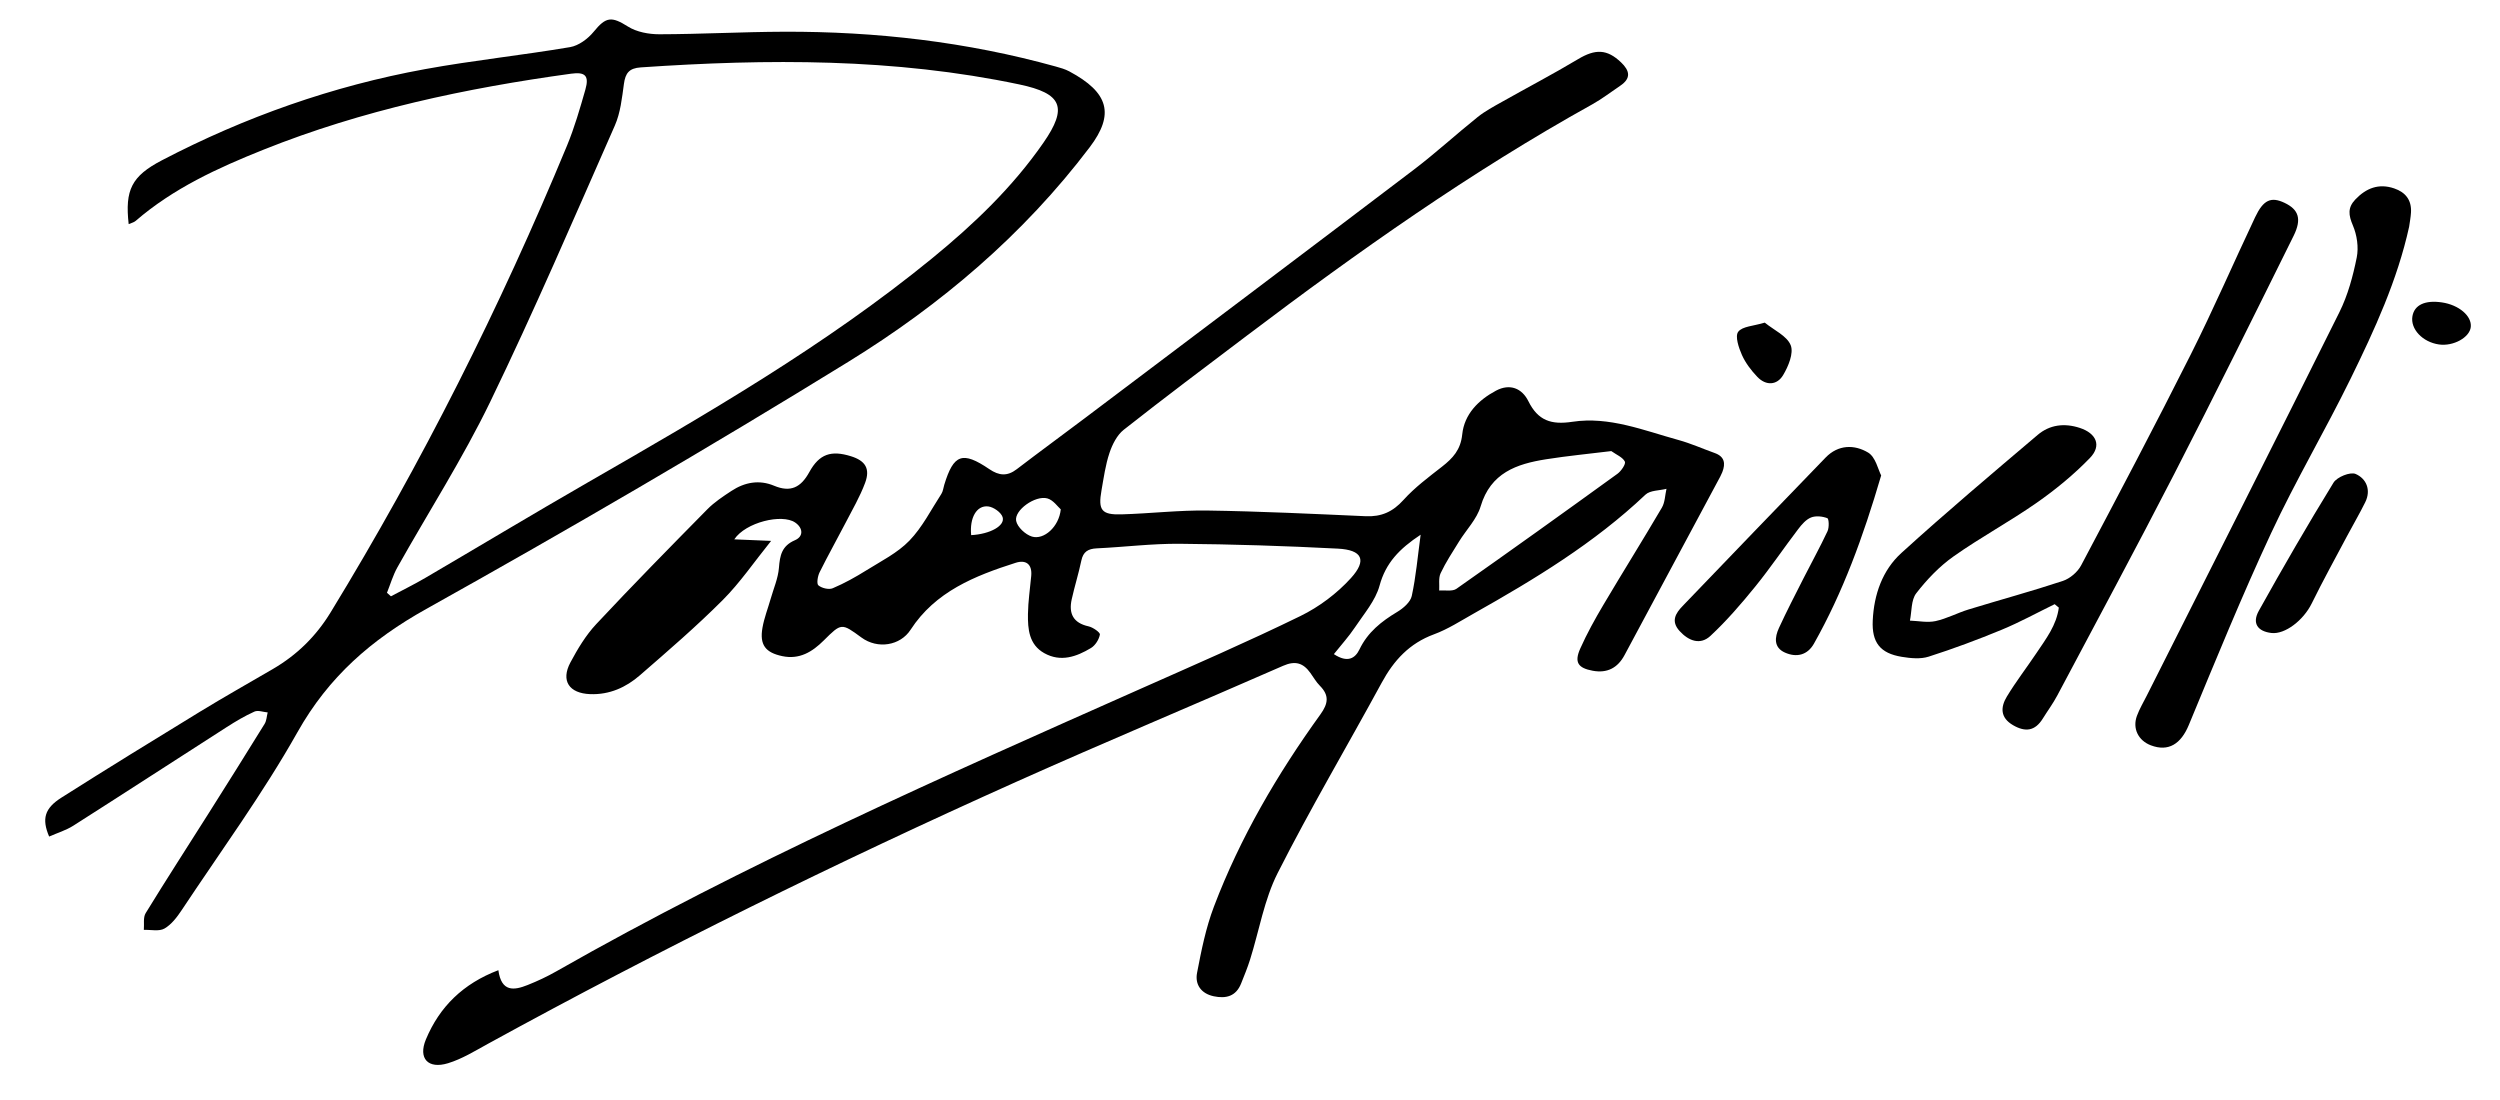 <?xml version="1.0" encoding="utf-8"?>
<!-- Generator: Adobe Illustrator 16.0.4, SVG Export Plug-In . SVG Version: 6.00 Build 0)  -->
<!DOCTYPE svg PUBLIC "-//W3C//DTD SVG 1.1//EN" "http://www.w3.org/Graphics/SVG/1.1/DTD/svg11.dtd">
<svg version="1.1" id="Layer_1" xmlns="http://www.w3.org/2000/svg" xmlns:xlink="http://www.w3.org/1999/xlink" x="0px" y="0px"
	 width="860px" height="378.318px" viewBox="327 31.182 860 378.318" enable-background="new 327 31.182 860 378.318"
	 xml:space="preserve">
<title>Artboard 4</title>
<g>
	<path fill="none" d="M579.59,216.719c3.917-5.886,16.423-8.889,20.946-5.788c2.752,1.886,2.919,4.796-0.065,6.079
		c-4.56,1.963-5.18,5.232-5.522,9.52c-0.286,3.576-1.816,7.059-2.82,10.575c-0.954,3.343-2.25,6.624-2.844,10.028
		c-1.024,5.873,1.013,8.543,6.847,9.764c5.882,1.232,10.272-1.455,14.222-5.385c6.106-6.074,6.124-6.057,12.97-1.033
		c5.624,4.127,13.386,2.775,16.902-2.648c8.525-13.145,22.105-18.564,36.164-23.049c3.521-1.121,5.721,0.447,5.351,4.509
		c-0.399,4.37-1.065,8.737-1.126,13.112c-0.074,5.188,0.356,10.514,5.596,13.453c5.657,3.174,11.086,1.248,16.085-1.76
		c1.488-0.896,2.764-2.93,3.068-4.633c0.129-0.719-2.383-2.486-3.904-2.82c-5.295-1.166-6.874-4.418-5.793-9.297
		c0.99-4.465,2.378-8.844,3.311-13.317c0.642-3.082,2.342-4.074,5.325-4.216c9.514-0.447,19.023-1.654,28.525-1.572
		c18.133,0.153,36.272,0.731,54.383,1.668c8.419,0.434,10.125,3.95,4.493,10.152c-4.788,5.273-10.925,9.889-17.333,13.02
		c-18.105,8.848-36.614,16.877-55.04,25.059c-68.029,30.213-136.139,60.25-200.927,97.166c-3.171,1.809-6.515,3.373-9.909,4.723
		c-4.598,1.828-9.009,2.561-10.061-5.105c-12.147,4.635-20.242,12.588-24.926,23.822c-2.724,6.531,0.744,10.281,7.605,8.188
		c4.818-1.471,9.279-4.24,13.753-6.693c59.35-32.553,120.018-62.461,181.777-90.137c30.434-13.639,61.219-26.494,91.763-39.896
		c4.188-1.838,6.908-0.951,9.352,2.453c1.07,1.49,1.994,3.129,3.27,4.414c3.276,3.307,2.902,6.1,0.188,9.865
		c-14.836,20.572-27.61,42.375-36.635,66.141c-2.768,7.285-4.327,15.09-5.799,22.777c-0.758,3.955,1.352,7.105,5.736,8.039
		c4.257,0.902,7.674,0.008,9.422-4.395c1.081-2.719,2.204-5.432,3.08-8.219c3.133-9.957,4.852-20.609,9.499-29.787
		c11.232-22.18,23.917-43.623,35.794-65.482c4.168-7.674,9.528-13.52,17.965-16.623c4.773-1.758,9.163-4.607,13.635-7.125
		c20.964-11.809,41.491-24.229,59.113-40.914c1.609-1.525,4.791-1.388,7.243-2.021c-0.502,2.18-0.51,4.651-1.59,6.491
		c-6.58,11.214-13.486,22.235-20.112,33.423c-2.889,4.875-5.653,9.867-7.96,15.037c-2.116,4.736-0.788,6.703,4.301,7.641
		c4.952,0.912,8.557-0.955,10.925-5.375c10.978-20.49,21.969-40.973,32.952-61.46c0.258-0.483,0.491-0.984,0.69-1.496
		c1.167-2.998,0.774-5.357-2.618-6.568c-4.136-1.477-8.174-3.296-12.395-4.46c-11.985-3.305-23.892-8.212-36.562-6.288
		c-7.282,1.106-11.825-0.4-15.132-7.069c-2.224-4.487-6.396-6.166-11.137-3.64c-6.074,3.234-10.915,8.102-11.628,15.065
		c-0.542,5.286-3.223,8.172-6.948,11.082c-4.605,3.598-9.38,7.148-13.263,11.457c-3.673,4.079-7.597,5.83-12.972,5.592
		c-18.13-0.807-36.264-1.686-54.405-1.957c-9.867-0.147-19.746,1.037-29.629,1.32c-6.861,0.196-8.084-1.438-6.875-8.252
		c0.768-4.331,1.36-8.753,2.751-12.893c0.976-2.903,2.587-6.132,4.904-7.957c13.976-11.011,28.209-21.696,42.408-32.423
		c38.082-28.77,76.978-56.325,118.789-79.536c3.353-1.861,6.414-4.25,9.61-6.395c3.804-2.554,3.27-5.161,0.266-8.03
		c-4.818-4.602-8.833-4.671-14.777-1.113c-8.591,5.141-17.479,9.784-26.2,14.708c-2.859,1.612-5.806,3.177-8.351,5.214
		c-7.398,5.923-14.396,12.363-21.938,18.089c-37.692,28.614-75.506,57.071-113.288,85.567c-7.759,5.854-15.612,11.584-23.331,17.491
		c-3.257,2.493-6.075,2.243-9.406-0.015c-9.283-6.295-12.298-5.167-15.521,5.371c-0.322,1.053-0.421,2.248-0.997,3.135
		c-3.545,5.464-6.548,11.487-11.006,16.092c-4.095,4.229-9.713,7.031-14.815,10.214c-3.696,2.306-7.539,4.452-11.54,6.144
		c-1.342,0.568-3.765-0.018-4.936-0.988c-0.674-0.562-0.252-3.156,0.4-4.477c2.838-5.74,5.988-11.324,8.933-17.012
		c2.351-4.545,4.963-9.014,6.737-13.784c1.824-4.909,0.049-7.612-4.883-9.147c-6.782-2.109-10.875-0.819-14.321,5.468
		c-2.882,5.258-6.419,7.068-12.112,4.682c-5.134-2.153-10.136-1.2-14.678,1.787c-2.899,1.906-5.87,3.864-8.285,6.315
		c-12.869,13.054-25.721,26.13-38.237,39.519c-3.571,3.82-6.375,8.506-8.859,13.154c-3.383,6.334-0.438,10.645,6.801,10.914
		c6.64,0.246,12.293-2.314,17.084-6.475c9.681-8.41,19.422-16.799,28.475-25.857c5.996-6.002,10.84-13.156,16.676-20.385
		C587.471,217.048,583.86,216.897,579.59,216.719z M371.263,108.276c0.873-0.388,1.776-0.566,2.383-1.091
		c12.967-11.217,28.274-18.219,43.981-24.506c34.069-13.639,69.648-21.17,105.855-26.151c4.854-0.667,6.244,0.723,4.883,5.484
		c-1.86,6.507-3.747,13.06-6.33,19.3c-23.01,55.583-49.951,109.181-81.319,160.543c-5.013,8.207-11.541,14.611-19.77,19.416
		c-8.392,4.9-16.862,9.67-25.153,14.734c-15.958,9.748-31.884,19.557-47.678,29.568c-5.816,3.688-6.792,7.316-4.213,13.381
		c2.789-1.232,5.787-2.127,8.325-3.742c17.63-11.223,35.149-22.619,52.744-33.896c3.074-1.971,6.242-3.859,9.562-5.35
		c1.225-0.549,3.015,0.158,4.547,0.291c-0.337,1.326-0.374,2.836-1.059,3.945c-6.346,10.283-12.78,20.512-19.233,30.727
		c-7.237,11.453-14.603,22.826-21.684,34.375c-0.912,1.486-0.452,3.814-0.626,5.75c2.399-0.086,5.245,0.605,7.087-0.451
		c2.41-1.383,4.341-3.938,5.939-6.348c13.456-20.293,27.908-40.039,39.825-61.207c10.711-19.029,25.378-31.82,44.301-42.383
		c48.969-27.335,97.465-55.601,145.203-85.031c31.776-19.59,60.226-43.674,83.029-73.807c8.581-11.339,6.603-18.803-7.021-26.09
		c-1.436-0.768-3.059-1.227-4.642-1.667c-30.591-8.502-61.834-12.086-93.513-11.975c-14.283,0.05-28.563,0.842-42.845,0.873
		c-3.642,0.007-7.817-0.76-10.817-2.65c-5.66-3.567-7.568-3.403-11.792,1.777c-1.971,2.42-5.167,4.795-8.127,5.297
		c-16.575,2.807-33.336,4.552-49.869,7.565c-31.747,5.785-61.919,16.44-90.53,31.362C372.229,91.786,369.951,96.552,371.263,108.276
		z M1033.809,239.018c0.475,0.393,0.947,0.783,1.421,1.176c-0.757,6.014-4.419,10.766-7.702,15.658
		c-3.359,5.004-7.056,9.799-10.17,14.945c-2.183,3.609-2.346,7.238,2.125,9.842c4.263,2.482,7.587,2.01,10.234-2.266
		c1.637-2.641,3.505-5.156,4.959-7.893c13.473-25.379,27.106-50.676,40.242-76.229c13.972-27.183,27.522-54.582,41.092-81.968
		c2.878-5.812,1.687-9.042-3.132-11.329c-4.622-2.193-7.279-1.061-10.107,4.923c-7.434,15.717-14.34,31.692-22.142,47.221
		c-12.239,24.361-24.967,48.481-37.726,72.575c-1.212,2.29-3.837,4.533-6.287,5.346c-10.713,3.553-21.623,6.506-32.419,9.814
		c-3.845,1.18-7.482,3.158-11.382,4.006c-2.791,0.605-5.858-0.064-8.803-0.164c0.657-3.186,0.384-7.091,2.17-9.404
		c3.65-4.723,7.953-9.234,12.81-12.669c9.256-6.545,19.313-11.953,28.605-18.45c6.535-4.568,12.814-9.715,18.344-15.438
		c4.115-4.258,2.168-8.475-3.467-10.324c-5.323-1.748-10.367-1.123-14.52,2.399c-15.768,13.371-31.581,26.705-46.871,40.608
		c-6.547,5.954-9.446,14.3-9.862,23.247c-0.352,7.545,2.534,11.277,10.011,12.49c3.012,0.492,6.411,0.834,9.217-0.064
		c8.504-2.721,16.899-5.848,25.152-9.264C1021.818,245.234,1027.752,241.973,1033.809,239.018z M1155.74,109.18
		c0.221-1.633,0.549-3.261,0.643-4.901c0.243-4.239-1.847-6.947-5.783-8.286c-5.316-1.807-9.626-0.108-13.361,3.804
		c-2.695,2.821-2.354,5.396-0.851,8.925c1.409,3.307,2.035,7.537,1.332,11.024c-1.292,6.414-3.049,12.962-5.945,18.79
		c-21.92,44.084-44.164,88.007-66.304,131.982c-1.151,2.287-2.479,4.512-3.361,6.898c-1.611,4.357,0.458,8.516,4.791,10.162
		c6.074,2.307,10.355-0.502,13.045-6.988c9.179-22.125,18.219-44.334,28.332-66.037c8.417-18.066,18.611-35.298,27.384-53.21
		C1143.87,144.577,1151.698,127.577,1155.74,109.18z M974.122,194.735c-1.024-1.93-1.905-6.321-4.49-7.867
		c-4.681-2.8-10.262-2.801-14.638,1.729c-16.415,16.996-32.825,33.995-49.174,51.053c-2.368,2.471-4.15,5.184-1.047,8.598
		c3.189,3.508,7.173,4.885,10.607,1.691c5.582-5.193,10.612-11.043,15.429-16.977c5.184-6.389,9.799-13.235,14.787-19.787
		c1.194-1.57,2.673-3.289,4.404-3.98c1.635-0.648,3.915-0.405,5.609,0.24c0.546,0.207,0.666,3.183,0.066,4.464
		c-2.553,5.459-5.484,10.739-8.213,16.118c-2.891,5.702-5.837,11.383-8.505,17.188c-1.463,3.188-1.887,6.719,2.089,8.477
		c3.979,1.76,7.716,0.881,9.962-3.107C960.949,234.931,967.865,216.066,974.122,194.735z M1108.369,248.93
		c4.699,0.551,11.027-4.398,13.85-10.143c3.859-7.854,8.097-15.521,12.2-23.255c2.055-3.876,4.288-7.661,6.226-11.592
		c2.091-4.243,0.343-8.138-3.309-9.716c-1.847-0.798-6.414,1.044-7.617,3.003c-8.896,14.484-17.416,29.21-25.684,44.065
		C1101.642,245.59,1103.622,248.375,1108.369,248.93z M934.076,142.164c-3.856,1.186-7.716,1.26-9.134,3.159
		c-1.145,1.532,0.176,5.479,1.28,7.963c1.23,2.767,3.195,5.34,5.309,7.549c2.967,3.102,6.753,2.906,8.854-0.594
		c1.808-3.01,3.699-7.582,2.62-10.295C941.73,146.74,937.302,144.791,934.076,142.164z M1167.016,135.21
		c-5.8-0.854-9.467,0.864-10.142,4.752c-0.764,4.392,3.481,8.908,9.132,9.716c4.943,0.707,10.579-2.401,10.945-6.035
		C1177.33,139.87,1172.852,136.069,1167.016,135.21z"/>
	<path fill-rule="evenodd" clip-rule="evenodd" d="M579.59,216.719c4.27,0.179,7.881,0.329,12.674,0.529
		c-5.836,7.229-10.68,14.383-16.676,20.385c-9.053,9.059-18.794,17.447-28.475,25.857c-4.792,4.16-10.445,6.721-17.084,6.475
		c-7.239-0.27-10.184-4.58-6.801-10.914c2.484-4.648,5.288-9.334,8.859-13.154c12.516-13.389,25.368-26.465,38.237-39.519
		c2.416-2.451,5.386-4.409,8.285-6.315c4.542-2.987,9.544-3.94,14.678-1.787c5.692,2.387,9.23,0.576,12.112-4.682
		c3.446-6.287,7.539-7.577,14.321-5.468c4.932,1.535,6.707,4.238,4.883,9.147c-1.773,4.77-4.386,9.239-6.737,13.784
		c-2.944,5.688-6.094,11.271-8.933,17.012c-0.652,1.32-1.074,3.914-0.4,4.477c1.17,0.971,3.594,1.557,4.936,0.988
		c4.001-1.691,7.844-3.838,11.54-6.144c5.103-3.183,10.721-5.985,14.815-10.214c4.458-4.604,7.46-10.628,11.006-16.092
		c0.576-0.887,0.675-2.082,0.997-3.135c3.223-10.538,6.238-11.666,15.521-5.371c3.331,2.258,6.149,2.508,9.406,0.015
		c7.719-5.907,15.572-11.637,23.331-17.491c37.782-28.496,75.596-56.953,113.288-85.567c7.543-5.726,14.54-12.166,21.938-18.089
		c2.545-2.037,5.491-3.602,8.351-5.214c8.722-4.924,17.609-9.566,26.2-14.708c5.944-3.558,9.959-3.489,14.777,1.113
		c3.004,2.869,3.538,5.476-0.266,8.03c-3.196,2.146-6.258,4.534-9.61,6.395c-41.812,23.211-80.707,50.766-118.789,79.536
		c-14.199,10.727-28.433,21.412-42.408,32.423c-2.317,1.825-3.929,5.054-4.904,7.957c-1.391,4.14-1.983,8.562-2.751,12.893
		c-1.209,6.814,0.014,8.448,6.875,8.252c9.883-0.283,19.762-1.468,29.629-1.32c18.142,0.271,36.275,1.15,54.405,1.957
		c5.375,0.238,9.299-1.513,12.972-5.592c3.883-4.309,8.657-7.859,13.263-11.457c3.726-2.91,6.406-5.795,6.948-11.082
		c0.713-6.963,5.554-11.831,11.628-15.065c4.741-2.526,8.913-0.848,11.137,3.64c3.307,6.668,7.85,8.175,15.132,7.069
		c12.671-1.924,24.577,2.983,36.562,6.288c4.221,1.164,8.259,2.983,12.395,4.46c3.393,1.211,3.785,3.571,2.618,6.568
		c-0.199,0.511-0.433,1.012-0.69,1.496c-10.983,20.488-21.975,40.97-32.952,61.46c-2.368,4.42-5.973,6.287-10.925,5.375
		c-5.089-0.938-6.417-2.904-4.301-7.641c2.307-5.17,5.071-10.162,7.96-15.037c6.626-11.188,13.532-22.209,20.112-33.423
		c1.08-1.84,1.088-4.312,1.59-6.491c-2.452,0.634-5.634,0.496-7.243,2.021c-17.622,16.686-38.149,29.105-59.113,40.914
		c-4.472,2.518-8.861,5.367-13.635,7.125c-8.437,3.104-13.797,8.949-17.965,16.623c-11.877,21.859-24.562,43.303-35.794,65.482
		c-4.647,9.178-6.366,19.83-9.499,29.787c-0.876,2.787-1.999,5.5-3.08,8.219c-1.748,4.402-5.165,5.297-9.422,4.395
		c-4.385-0.934-6.494-4.084-5.736-8.039c1.472-7.688,3.031-15.492,5.799-22.777c9.024-23.766,21.799-45.568,36.635-66.141
		c2.714-3.766,3.088-6.559-0.188-9.865c-1.275-1.285-2.199-2.924-3.27-4.414c-2.443-3.404-5.164-4.291-9.352-2.453
		c-30.544,13.402-61.329,26.258-91.763,39.896c-61.759,27.676-122.427,57.584-181.777,90.137c-4.474,2.453-8.935,5.223-13.753,6.693
		c-6.861,2.094-10.329-1.656-7.605-8.188c4.684-11.234,12.778-19.188,24.926-23.822c1.052,7.666,5.463,6.934,10.061,5.105
		c3.394-1.35,6.738-2.914,9.909-4.723c64.788-36.916,132.898-66.953,200.927-97.166c18.426-8.182,36.935-16.211,55.04-25.059
		c6.408-3.131,12.545-7.746,17.333-13.02c5.632-6.202,3.926-9.719-4.493-10.152c-18.11-0.937-36.25-1.515-54.383-1.668
		c-9.502-0.082-19.012,1.125-28.525,1.572c-2.983,0.142-4.684,1.134-5.325,4.216c-0.933,4.474-2.321,8.853-3.311,13.317
		c-1.081,4.879,0.498,8.131,5.793,9.297c1.521,0.334,4.033,2.102,3.904,2.82c-0.305,1.703-1.58,3.736-3.068,4.633
		c-4.999,3.008-10.428,4.934-16.085,1.76c-5.239-2.939-5.669-8.266-5.596-13.453c0.061-4.375,0.727-8.742,1.126-13.112
		c0.371-4.062-1.83-5.63-5.351-4.509c-14.059,4.484-27.639,9.904-36.164,23.049c-3.516,5.424-11.278,6.775-16.902,2.648
		c-6.846-5.023-6.864-5.041-12.97,1.033c-3.95,3.93-8.34,6.617-14.222,5.385c-5.834-1.221-7.872-3.891-6.847-9.764
		c0.594-3.404,1.89-6.686,2.844-10.028c1.003-3.517,2.534-6.999,2.82-10.575c0.342-4.287,0.962-7.557,5.522-9.52
		c2.985-1.283,2.817-4.193,0.065-6.079C596.013,207.83,583.507,210.833,579.59,216.719z M881.285,186.357
		c-7.616,0.938-15.073,1.647-22.456,2.818c-10.12,1.605-19.068,4.66-22.493,16.206c-1.3,4.38-4.942,8.052-7.437,12.097
		c-2.202,3.572-4.541,7.097-6.32,10.879c-0.797,1.691-0.368,3.955-0.496,5.961c2.003-0.16,4.515,0.404,5.931-0.588
		c18.574-13.041,37.018-26.269,55.403-39.573c1.287-0.931,2.941-3.392,2.539-4.183C885.184,188.455,883.058,187.624,881.285,186.357
		z M785.85,256.201c4.726,3.113,7.33,1.451,8.811-1.629c2.849-5.93,7.571-9.646,13.022-12.916c2.06-1.236,4.503-3.35,4.962-5.456
		c1.439-6.612,2.016-13.412,3.055-21.076c-7.332,4.847-12.009,9.71-14.125,17.487c-1.414,5.205-5.401,9.764-8.508,14.432
		C791.001,250.145,788.457,252.928,785.85,256.201z M691.906,206.4c-1.004-0.863-2.576-3.215-4.631-3.77
		c-4.167-1.123-11.439,4.082-10.721,7.739c0.42,2.141,3.208,4.729,5.445,5.399C686.08,216.99,691.297,212.438,691.906,206.4z
		 M661.08,215.271c6.56-0.357,11.749-3.253,10.816-6.199c-0.521-1.645-3.129-3.477-4.968-3.681
		C662.95,204.949,660.497,209.309,661.08,215.271z"/>
	<path fill-rule="evenodd" clip-rule="evenodd" d="M371.263,108.276c-1.312-11.724,0.965-16.49,11.443-21.956
		c28.611-14.922,58.783-25.577,90.53-31.362c16.533-3.013,33.294-4.758,49.869-7.565c2.961-0.502,6.156-2.876,8.127-5.297
		c4.223-5.18,6.132-5.345,11.792-1.777c3,1.89,7.175,2.657,10.817,2.65c14.282-0.031,28.562-0.822,42.845-0.873
		c31.679-0.111,62.922,3.473,93.513,11.975c1.583,0.44,3.207,0.899,4.642,1.667c13.624,7.288,15.603,14.751,7.021,26.09
		c-22.803,30.132-51.253,54.216-83.029,73.807c-47.738,29.43-96.233,57.696-145.203,85.031
		c-18.923,10.562-33.59,23.354-44.301,42.383c-11.917,21.168-26.369,40.914-39.825,61.207c-1.598,2.41-3.529,4.965-5.939,6.348
		c-1.842,1.057-4.688,0.365-7.087,0.451c0.175-1.936-0.286-4.264,0.626-5.75c7.082-11.549,14.447-22.922,21.684-34.375
		c6.454-10.215,12.888-20.443,19.233-30.727c0.685-1.109,0.722-2.619,1.059-3.945c-1.532-0.133-3.322-0.84-4.547-0.291
		c-3.32,1.49-6.489,3.379-9.562,5.35c-17.595,11.277-35.114,22.674-52.744,33.896c-2.539,1.615-5.536,2.51-8.325,3.742
		c-2.579-6.064-1.603-9.693,4.213-13.381c15.793-10.012,31.719-19.82,47.678-29.568c8.291-5.064,16.761-9.834,25.153-14.734
		c8.229-4.805,14.757-11.209,19.77-19.416c31.369-51.363,58.309-104.961,81.319-160.543c2.583-6.24,4.47-12.793,6.33-19.3
		c1.361-4.761-0.03-6.151-4.883-5.484c-36.208,4.981-71.786,12.513-105.855,26.151c-15.708,6.287-31.015,13.289-43.981,24.506
		C373.04,107.709,372.136,107.888,371.263,108.276z M460.115,235.099c0.456,0.403,0.91,0.808,1.367,1.214
		c3.938-2.1,7.955-4.066,11.805-6.321c18.658-10.92,37.181-22.074,55.919-32.854c40.852-23.502,81.654-47.062,118.317-76.993
		c14.391-11.749,27.764-24.496,38.404-39.845c8.449-12.187,6.465-16.967-8.269-20.071c-43.092-9.077-86.599-8.839-130.245-5.863
		c-3.993,0.272-5.274,1.979-5.781,5.658c-0.667,4.848-1.188,9.952-3.127,14.35c-14.018,31.8-27.73,63.766-42.868,95.035
		c-9.466,19.552-21.286,37.96-31.934,56.947C462.173,229.082,461.296,232.176,460.115,235.099z"/>
	<path fill-rule="evenodd" clip-rule="evenodd" d="M1033.809,239.018c-6.057,2.955-11.99,6.217-18.207,8.789
		c-8.253,3.416-16.648,6.543-25.152,9.264c-2.806,0.898-6.205,0.557-9.217,0.064c-7.477-1.213-10.362-4.945-10.011-12.49
		c0.416-8.947,3.315-17.293,9.862-23.247c15.29-13.903,31.104-27.238,46.871-40.608c4.152-3.522,9.196-4.147,14.52-2.399
		c5.635,1.85,7.582,6.066,3.467,10.324c-5.529,5.723-11.809,10.87-18.344,15.438c-9.292,6.497-19.35,11.905-28.605,18.45
		c-4.856,3.435-9.159,7.946-12.81,12.669c-1.786,2.313-1.513,6.219-2.17,9.404c2.944,0.1,6.012,0.77,8.803,0.164
		c3.899-0.848,7.537-2.826,11.382-4.006c10.796-3.309,21.706-6.262,32.419-9.814c2.45-0.812,5.075-3.056,6.287-5.346
		c12.759-24.094,25.486-48.214,37.726-72.575c7.802-15.529,14.708-31.504,22.142-47.221c2.828-5.983,5.485-7.116,10.107-4.923
		c4.818,2.287,6.01,5.517,3.132,11.329c-13.569,27.386-27.12,54.786-41.092,81.968c-13.136,25.553-26.77,50.85-40.242,76.229
		c-1.454,2.736-3.322,5.252-4.959,7.893c-2.647,4.275-5.972,4.748-10.234,2.266c-4.471-2.604-4.308-6.232-2.125-9.842
		c3.114-5.146,6.811-9.941,10.17-14.945c3.283-4.893,6.945-9.645,7.702-15.658C1034.756,239.801,1034.283,239.41,1033.809,239.018z"
		/>
	<path fill-rule="evenodd" clip-rule="evenodd" d="M1155.74,109.18c-4.042,18.396-11.87,35.397-20.079,52.163
		c-8.772,17.912-18.967,35.144-27.384,53.21c-10.113,21.703-19.153,43.912-28.332,66.037c-2.689,6.486-6.971,9.295-13.045,6.988
		c-4.333-1.646-6.402-5.805-4.791-10.162c0.883-2.387,2.21-4.611,3.361-6.898c22.14-43.975,44.384-87.898,66.304-131.982
		c2.896-5.828,4.653-12.375,5.945-18.79c0.703-3.487,0.077-7.717-1.332-11.024c-1.504-3.529-1.845-6.104,0.851-8.925
		c3.735-3.912,8.045-5.611,13.361-3.804c3.937,1.339,6.026,4.046,5.783,8.286C1156.289,105.919,1155.961,107.547,1155.74,109.18z"/>
	<path fill-rule="evenodd" clip-rule="evenodd" d="M974.122,194.735c-6.257,21.331-13.173,40.195-23.112,57.839
		c-2.246,3.988-5.982,4.867-9.962,3.107c-3.976-1.758-3.552-5.289-2.089-8.477c2.668-5.805,5.614-11.485,8.505-17.188
		c2.729-5.379,5.66-10.659,8.213-16.118c0.6-1.281,0.479-4.257-0.066-4.464c-1.694-0.646-3.975-0.889-5.609-0.24
		c-1.731,0.691-3.21,2.41-4.404,3.98c-4.988,6.552-9.604,13.398-14.787,19.787c-4.816,5.934-9.847,11.783-15.429,16.977
		c-3.435,3.193-7.418,1.816-10.607-1.691c-3.104-3.414-1.321-6.127,1.047-8.598c16.349-17.059,32.759-34.058,49.174-51.053
		c4.376-4.53,9.957-4.529,14.638-1.729C972.217,188.415,973.098,192.806,974.122,194.735z"/>
	<path fill-rule="evenodd" clip-rule="evenodd" d="M1108.369,248.93c-4.747-0.555-6.728-3.34-4.334-7.637
		c8.268-14.855,16.787-29.581,25.684-44.065c1.203-1.959,5.771-3.801,7.617-3.003c3.651,1.578,5.399,5.473,3.309,9.716
		c-1.938,3.931-4.171,7.716-6.226,11.592c-4.104,7.733-8.341,15.401-12.2,23.255C1119.396,244.531,1113.068,249.48,1108.369,248.93z
		"/>
	<path fill-rule="evenodd" clip-rule="evenodd" d="M934.076,142.164c3.226,2.627,7.654,4.577,8.929,7.781
		c1.079,2.714-0.812,7.285-2.62,10.295c-2.101,3.5-5.887,3.696-8.854,0.594c-2.113-2.208-4.078-4.782-5.309-7.549
		c-1.104-2.484-2.425-6.432-1.28-7.963C926.36,143.424,930.22,143.35,934.076,142.164z"/>
	<path fill-rule="evenodd" clip-rule="evenodd" d="M1167.016,135.21c5.836,0.859,10.314,4.66,9.936,8.433
		c-0.366,3.634-6.002,6.742-10.945,6.035c-5.65-0.808-9.896-5.324-9.132-9.716C1157.549,136.074,1161.216,134.356,1167.016,135.21z"
		/>
	<path fill-rule="evenodd" clip-rule="evenodd" fill="none" d="M881.285,186.357c1.772,1.266,3.898,2.098,4.671,3.617
		c0.402,0.791-1.252,3.251-2.539,4.183c-18.386,13.305-36.829,26.532-55.403,39.573c-1.416,0.992-3.928,0.428-5.931,0.588
		c0.128-2.006-0.301-4.27,0.496-5.961c1.779-3.782,4.118-7.307,6.32-10.879c2.494-4.045,6.137-7.717,7.437-12.097
		c3.425-11.546,12.373-14.601,22.493-16.206C866.212,188.004,873.669,187.296,881.285,186.357z"/>
	<path fill-rule="evenodd" clip-rule="evenodd" fill="none" d="M785.85,256.201c2.607-3.273,5.151-6.057,7.217-9.158
		c3.106-4.668,7.094-9.227,8.508-14.432c2.116-7.777,6.793-12.641,14.125-17.487c-1.039,7.664-1.615,14.464-3.055,21.076
		c-0.459,2.106-2.902,4.22-4.962,5.456c-5.451,3.27-10.174,6.986-13.022,12.916C793.18,257.652,790.575,259.314,785.85,256.201z"/>
	<path fill-rule="evenodd" clip-rule="evenodd" fill="none" d="M691.906,206.4c-0.608,6.037-5.826,10.59-9.907,9.369
		c-2.237-0.67-5.025-3.259-5.445-5.399c-0.718-3.657,6.554-8.862,10.721-7.739C689.33,203.186,690.902,205.537,691.906,206.4z"/>
	<path fill-rule="evenodd" clip-rule="evenodd" fill="none" d="M661.08,215.271c-0.583-5.963,1.87-10.322,5.848-9.88
		c1.839,0.204,4.448,2.036,4.968,3.681C672.829,212.019,667.64,214.914,661.08,215.271z"/>
	<path fill-rule="evenodd" clip-rule="evenodd" fill="none" d="M460.115,235.099c1.181-2.923,2.058-6.017,3.588-8.745
		c10.648-18.986,22.468-37.395,31.934-56.947c15.138-31.269,28.85-63.234,42.868-95.035c1.938-4.398,2.459-9.502,3.127-14.35
		c0.507-3.679,1.789-5.386,5.781-5.658c43.646-2.976,87.152-3.213,130.245,5.863c14.734,3.104,16.718,7.884,8.269,20.071
		c-10.64,15.349-24.013,28.097-38.404,39.845c-36.663,29.931-77.466,53.491-118.317,76.993
		c-18.739,10.78-37.261,21.935-55.919,32.854c-3.85,2.255-7.866,4.222-11.805,6.321
		C461.025,235.906,460.571,235.502,460.115,235.099z"/>
</g>
</svg>

